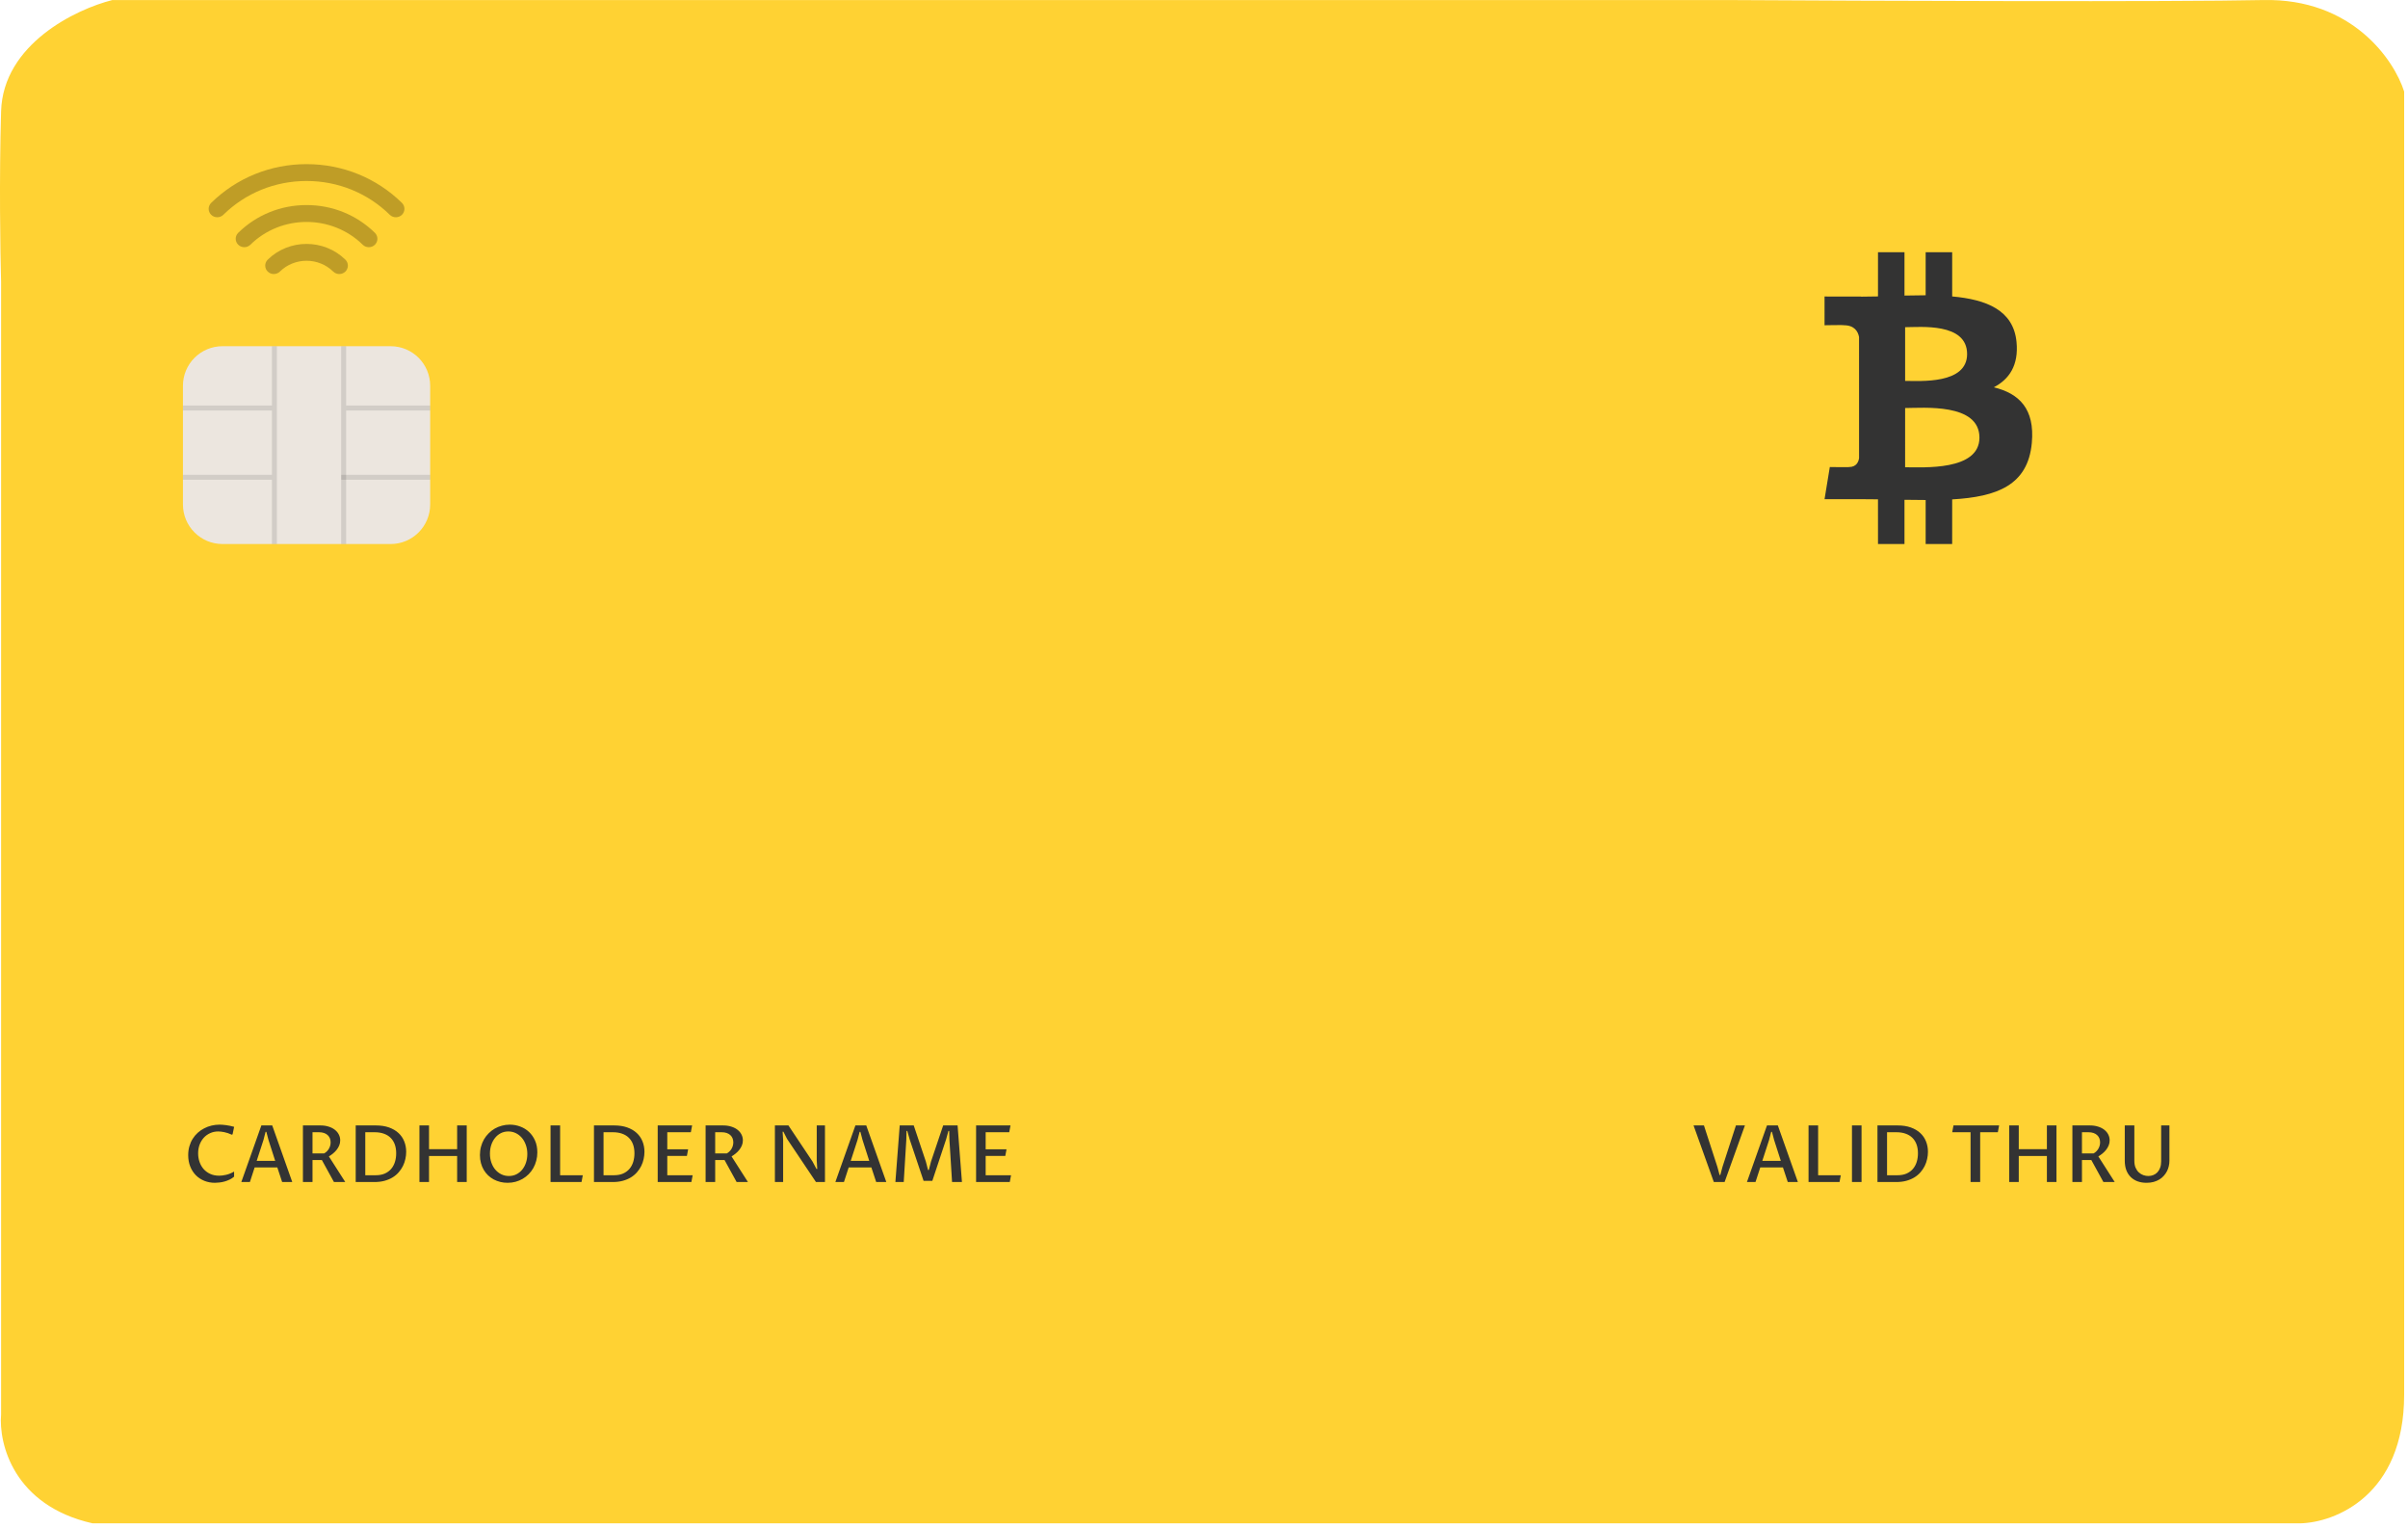 <svg width="487" height="309" viewBox="0 0 487 309" fill="none" xmlns="http://www.w3.org/2000/svg">
<path d="M465.221 308.009H18.721C2.721 304.409 -0.279 291.843 0.221 286.009V230.509V122.009V57.009C0.054 51.176 -0.179 36.109 0.221 22.509C0.621 8.909 15.387 1.843 22.721 0.009H38.721H349.221C377.888 0.176 439.721 0.409 457.721 0.009C475.721 -0.391 484.221 12.176 486.221 18.509V76.509V234.509V282.009C486.221 302.409 472.221 307.843 465.221 308.009Z" fill="#FFD233"/>
<path d="M351.078 227.555H352.898L348.789 239H346.609L342.508 227.555H344.609L347.336 235.961L347.773 237.578H347.922L348.352 235.961L351.078 227.555ZM360.586 236.047H356L355.039 239H353.305L357.359 227.555H359.555L363.609 239H361.562L360.586 236.047ZM360.156 234.719L358.797 230.484L358.367 228.852H358.211L357.789 230.484L356.414 234.719H360.156ZM365.766 239V227.555H367.703V237.625H372.289L372.031 239H365.766ZM376.484 239H374.547V227.555H376.484V239ZM379.703 227.555H383.773C384.779 227.555 385.664 227.69 386.43 227.961C387.195 228.232 387.836 228.607 388.352 229.086C388.867 229.56 389.255 230.122 389.516 230.773C389.781 231.424 389.914 232.13 389.914 232.891C389.914 233.37 389.859 233.854 389.75 234.344C389.646 234.833 389.482 235.305 389.258 235.758C389.034 236.206 388.75 236.628 388.406 237.023C388.062 237.419 387.651 237.766 387.172 238.062C386.698 238.354 386.154 238.583 385.539 238.75C384.93 238.917 384.247 239 383.492 239H379.703V227.555ZM381.641 237.625H383.781C384.479 237.625 385.086 237.51 385.602 237.281C386.117 237.047 386.544 236.732 386.883 236.336C387.221 235.935 387.474 235.466 387.641 234.93C387.807 234.388 387.891 233.807 387.891 233.188C387.891 232.51 387.794 231.909 387.602 231.383C387.409 230.857 387.125 230.411 386.75 230.047C386.38 229.682 385.924 229.406 385.383 229.219C384.841 229.026 384.224 228.93 383.531 228.93H381.641V237.625ZM400.477 239H398.531V228.93H394.82L395.078 227.555H404.305L404.047 228.93H400.477V239ZM406.344 239V227.555H408.281V232.359H413.969V227.555H415.906V239H413.969V233.734H408.281V239H406.344ZM421.062 234.547V239H419.125V227.555H422.648C423.273 227.555 423.833 227.635 424.328 227.797C424.828 227.953 425.25 228.169 425.594 228.445C425.938 228.716 426.201 229.034 426.383 229.398C426.57 229.763 426.664 230.154 426.664 230.57C426.664 230.94 426.596 231.286 426.461 231.609C426.326 231.932 426.148 232.232 425.93 232.508C425.711 232.779 425.464 233.026 425.188 233.25C424.917 233.469 424.646 233.659 424.375 233.82L427.688 239H425.398L422.953 234.547H421.062ZM421.062 233.211H423.414C423.607 233.107 423.784 232.977 423.945 232.82C424.107 232.664 424.245 232.49 424.359 232.297C424.479 232.099 424.57 231.888 424.633 231.664C424.695 231.44 424.727 231.208 424.727 230.969C424.727 230.682 424.677 230.414 424.578 230.164C424.479 229.914 424.331 229.698 424.133 229.516C423.94 229.333 423.695 229.19 423.398 229.086C423.107 228.982 422.766 228.93 422.375 228.93H421.062V233.211ZM431.656 227.555V234.719C431.656 235.245 431.737 235.701 431.898 236.086C432.065 236.471 432.281 236.789 432.547 237.039C432.818 237.289 433.122 237.477 433.461 237.602C433.799 237.721 434.141 237.781 434.484 237.781C434.839 237.781 435.172 237.719 435.484 237.594C435.802 237.469 436.078 237.284 436.312 237.039C436.547 236.794 436.732 236.487 436.867 236.117C437.008 235.747 437.078 235.315 437.078 234.82V227.555H438.75V234.711C438.75 235.065 438.708 235.422 438.625 235.781C438.547 236.135 438.424 236.477 438.258 236.805C438.091 237.133 437.88 237.44 437.625 237.727C437.375 238.013 437.078 238.263 436.734 238.477C436.391 238.685 436 238.852 435.562 238.977C435.13 239.096 434.651 239.156 434.125 239.156C433.469 239.156 432.87 239.06 432.328 238.867C431.786 238.669 431.32 238.38 430.93 238C430.544 237.62 430.245 237.154 430.031 236.602C429.823 236.044 429.719 235.406 429.719 234.688V227.555H431.656Z" fill="#333333"/>
<path d="M47.344 237.914C47.068 238.154 46.76 238.354 46.422 238.516C46.089 238.672 45.747 238.799 45.398 238.898C45.055 238.992 44.714 239.057 44.375 239.094C44.042 239.135 43.74 239.156 43.469 239.156C42.703 239.156 41.99 239.023 41.328 238.758C40.672 238.492 40.102 238.117 39.617 237.633C39.133 237.143 38.753 236.555 38.477 235.867C38.2 235.174 38.062 234.406 38.062 233.562C38.062 232.917 38.143 232.318 38.305 231.766C38.466 231.208 38.69 230.703 38.977 230.25C39.263 229.792 39.604 229.385 40 229.031C40.396 228.677 40.828 228.38 41.297 228.141C41.766 227.896 42.263 227.711 42.789 227.586C43.315 227.461 43.854 227.398 44.406 227.398C44.583 227.398 44.784 227.406 45.008 227.422C45.232 227.438 45.471 227.464 45.727 227.5C45.982 227.531 46.245 227.576 46.516 227.633C46.792 227.685 47.07 227.753 47.352 227.836L47.039 229.352L46.883 229.43C46.341 229.18 45.833 229.008 45.359 228.914C44.891 228.82 44.484 228.773 44.141 228.773C43.547 228.773 43 228.888 42.5 229.117C42 229.341 41.57 229.651 41.211 230.047C40.852 230.443 40.57 230.911 40.367 231.453C40.169 231.99 40.07 232.568 40.07 233.188C40.07 233.797 40.164 234.375 40.352 234.922C40.539 235.469 40.812 235.951 41.172 236.367C41.536 236.779 41.982 237.107 42.508 237.352C43.034 237.596 43.638 237.719 44.32 237.719C44.753 237.719 45.227 237.659 45.742 237.539C46.258 237.419 46.792 237.203 47.344 236.891V237.914ZM56.086 236.047H51.5L50.539 239H48.805L52.859 227.555H55.055L59.109 239H57.062L56.086 236.047ZM55.656 234.719L54.297 230.484L53.867 228.852H53.711L53.289 230.484L51.914 234.719H55.656ZM63.203 234.547V239H61.266V227.555H64.789C65.414 227.555 65.974 227.635 66.469 227.797C66.969 227.953 67.391 228.169 67.734 228.445C68.078 228.716 68.341 229.034 68.523 229.398C68.711 229.763 68.805 230.154 68.805 230.57C68.805 230.94 68.737 231.286 68.602 231.609C68.466 231.932 68.289 232.232 68.07 232.508C67.852 232.779 67.604 233.026 67.328 233.25C67.057 233.469 66.787 233.659 66.516 233.82L69.828 239H67.539L65.094 234.547H63.203ZM63.203 233.211H65.555C65.747 233.107 65.924 232.977 66.086 232.82C66.247 232.664 66.385 232.49 66.5 232.297C66.62 232.099 66.711 231.888 66.773 231.664C66.836 231.44 66.867 231.208 66.867 230.969C66.867 230.682 66.818 230.414 66.719 230.164C66.62 229.914 66.471 229.698 66.273 229.516C66.081 229.333 65.836 229.19 65.539 229.086C65.247 228.982 64.906 228.93 64.516 228.93H63.203V233.211ZM71.938 227.555H76.008C77.013 227.555 77.898 227.69 78.664 227.961C79.43 228.232 80.07 228.607 80.586 229.086C81.102 229.56 81.49 230.122 81.75 230.773C82.016 231.424 82.148 232.13 82.148 232.891C82.148 233.37 82.094 233.854 81.984 234.344C81.88 234.833 81.716 235.305 81.492 235.758C81.268 236.206 80.984 236.628 80.641 237.023C80.297 237.419 79.885 237.766 79.406 238.062C78.932 238.354 78.388 238.583 77.773 238.75C77.164 238.917 76.482 239 75.727 239H71.938V227.555ZM73.875 237.625H76.016C76.713 237.625 77.32 237.51 77.836 237.281C78.352 237.047 78.779 236.732 79.117 236.336C79.456 235.935 79.708 235.466 79.875 234.93C80.042 234.388 80.125 233.807 80.125 233.188C80.125 232.51 80.029 231.909 79.836 231.383C79.643 230.857 79.359 230.411 78.984 230.047C78.615 229.682 78.159 229.406 77.617 229.219C77.076 229.026 76.458 228.93 75.766 228.93H73.875V237.625ZM84.828 239V227.555H86.766V232.359H92.453V227.555H94.391V239H92.453V233.734H86.766V239H84.828ZM102.922 237.781C103.484 237.781 103.995 237.664 104.453 237.43C104.911 237.195 105.302 236.878 105.625 236.477C105.953 236.07 106.206 235.596 106.383 235.055C106.56 234.513 106.648 233.935 106.648 233.32C106.648 232.669 106.549 232.068 106.352 231.516C106.159 230.958 105.891 230.477 105.547 230.07C105.203 229.664 104.797 229.346 104.328 229.117C103.859 228.888 103.352 228.773 102.805 228.773C102.237 228.773 101.724 228.893 101.266 229.133C100.807 229.372 100.417 229.698 100.094 230.109C99.771 230.516 99.521 230.99 99.344 231.531C99.172 232.073 99.086 232.648 99.086 233.258C99.086 233.909 99.182 234.51 99.375 235.062C99.568 235.615 99.833 236.091 100.172 236.492C100.516 236.893 100.922 237.208 101.391 237.438C101.859 237.667 102.37 237.781 102.922 237.781ZM102.656 239.156C102.151 239.156 101.661 239.099 101.188 238.984C100.714 238.865 100.268 238.695 99.852 238.477C99.44 238.253 99.062 237.979 98.719 237.656C98.38 237.333 98.086 236.964 97.836 236.547C97.591 236.13 97.401 235.672 97.266 235.172C97.13 234.667 97.062 234.125 97.062 233.547C97.062 232.948 97.135 232.38 97.281 231.844C97.427 231.307 97.63 230.812 97.891 230.359C98.156 229.906 98.474 229.497 98.844 229.133C99.213 228.763 99.62 228.451 100.062 228.195C100.51 227.94 100.99 227.745 101.5 227.609C102.01 227.469 102.542 227.398 103.094 227.398C103.839 227.398 104.547 227.526 105.219 227.781C105.896 228.031 106.49 228.398 107 228.883C107.51 229.362 107.917 229.948 108.219 230.641C108.521 231.333 108.672 232.12 108.672 233C108.672 233.594 108.599 234.159 108.453 234.695C108.312 235.232 108.112 235.729 107.852 236.188C107.591 236.641 107.279 237.052 106.914 237.422C106.549 237.786 106.143 238.099 105.695 238.359C105.253 238.615 104.773 238.812 104.258 238.953C103.747 239.089 103.214 239.156 102.656 239.156ZM111.344 239V227.555H113.281V237.625H117.867L117.609 239H111.344ZM120.125 227.555H124.195C125.201 227.555 126.086 227.69 126.852 227.961C127.617 228.232 128.258 228.607 128.773 229.086C129.289 229.56 129.677 230.122 129.938 230.773C130.203 231.424 130.336 232.13 130.336 232.891C130.336 233.37 130.281 233.854 130.172 234.344C130.068 234.833 129.904 235.305 129.68 235.758C129.456 236.206 129.172 236.628 128.828 237.023C128.484 237.419 128.073 237.766 127.594 238.062C127.12 238.354 126.576 238.583 125.961 238.75C125.352 238.917 124.669 239 123.914 239H120.125V227.555ZM122.062 237.625H124.203C124.901 237.625 125.508 237.51 126.023 237.281C126.539 237.047 126.966 236.732 127.305 236.336C127.643 235.935 127.896 235.466 128.062 234.93C128.229 234.388 128.312 233.807 128.312 233.188C128.312 232.51 128.216 231.909 128.023 231.383C127.831 230.857 127.547 230.411 127.172 230.047C126.802 229.682 126.346 229.406 125.805 229.219C125.263 229.026 124.646 228.93 123.953 228.93H122.062V237.625ZM133.016 239V227.555H139.977L139.719 228.93H134.953V232.383H139.172L138.922 233.719H134.953V237.625H140.086L139.828 239H133.016ZM144.641 234.547V239H142.703V227.555H146.227C146.852 227.555 147.411 227.635 147.906 227.797C148.406 227.953 148.828 228.169 149.172 228.445C149.516 228.716 149.779 229.034 149.961 229.398C150.148 229.763 150.242 230.154 150.242 230.57C150.242 230.94 150.174 231.286 150.039 231.609C149.904 231.932 149.727 232.232 149.508 232.508C149.289 232.779 149.042 233.026 148.766 233.25C148.495 233.469 148.224 233.659 147.953 233.82L151.266 239H148.977L146.531 234.547H144.641ZM144.641 233.211H146.992C147.185 233.107 147.362 232.977 147.523 232.82C147.685 232.664 147.823 232.49 147.938 232.297C148.057 232.099 148.148 231.888 148.211 231.664C148.273 231.44 148.305 231.208 148.305 230.969C148.305 230.682 148.255 230.414 148.156 230.164C148.057 229.914 147.909 229.698 147.711 229.516C147.518 229.333 147.273 229.19 146.977 229.086C146.685 228.982 146.344 228.93 145.953 228.93H144.641V233.211ZM156.719 239V227.555H159.453L164.32 234.844L165.125 236.352H165.281L165.18 234.648V227.555H166.844V239H165.023L159.172 230.273L158.438 228.828H158.281L158.383 230.492V239H156.719ZM176.227 236.047H171.641L170.68 239H168.945L173 227.555H175.195L179.25 239H177.203L176.227 236.047ZM175.797 234.719L174.438 230.484L174.008 228.852H173.852L173.43 230.484L172.055 234.719H175.797ZM181.086 239L181.961 227.555H184.797L187.25 234.867L187.688 236.57H187.844L188.289 234.867L190.75 227.555H193.664L194.547 239H192.547L192.016 230.445L191.969 228.664H191.812L191.344 230.367L188.555 238.766H186.789L183.977 230.383L183.492 228.664H183.336L183.297 230.43L182.773 239H181.086ZM197.406 239V227.555H204.367L204.109 228.93H199.344V232.383H203.562L203.312 233.719H199.344V237.625H204.477L204.219 239H197.406Z" fill="#333333"/>
<path d="M403.229 78.309C406.337 76.702 408.282 73.872 407.828 69.157C407.216 62.713 401.734 60.553 394.814 59.938L394.813 51H389.451L389.449 59.702C388.039 59.702 386.601 59.731 385.169 59.76L385.168 51.001L379.811 51.001L379.81 59.936C378.649 59.96 377.509 59.983 376.396 59.983V59.956L369 59.953L369.001 65.763C369.001 65.763 372.961 65.687 372.895 65.761C375.066 65.762 375.775 67.042 375.979 68.146L375.981 78.328V92.63C375.885 93.323 375.483 94.43 373.965 94.432C374.034 94.494 370.065 94.431 370.065 94.431L369.001 100.928H375.977C377.277 100.929 378.555 100.95 379.808 100.96L379.812 109.998L385.168 110L385.166 101.056C386.64 101.087 388.062 101.1 389.451 101.098L389.45 110H394.811L394.814 100.976C403.827 100.451 410.136 98.147 410.921 89.557C411.553 82.642 408.346 79.555 403.229 78.309ZM385.297 66.155C388.321 66.155 397.831 65.178 397.833 71.588C397.831 77.735 388.324 77.017 385.297 77.017V66.155ZM385.295 94.476L385.297 82.5C388.93 82.499 400.326 81.439 400.328 88.485C400.329 95.243 388.93 94.474 385.295 94.476Z" fill="#333333"/>
<path d="M79 70H45C40.582 70 37 73.582 37 78V102C37 106.418 40.582 110 45 110H79C83.418 110 87 106.418 87 102V78C87 73.582 83.418 70 79 70Z" fill="#ECE6DF"/>
<path d="M37 82.5H55" stroke="black" stroke-opacity="0.11"/>
<path d="M70 82.5H87" stroke="black" stroke-opacity="0.11"/>
<path d="M69.5 70V110" stroke="black" stroke-opacity="0.11"/>
<path d="M37 96.5H55" stroke="black" stroke-opacity="0.11"/>
<path d="M69 96.5H87" stroke="black" stroke-opacity="0.11"/>
<path d="M55.5 70V110" stroke="black" stroke-opacity="0.11"/>
<g opacity="0.5">
<path opacity="0.5" d="M69.849 52.501C70.527 53.166 70.527 54.244 69.849 54.91C69.17 55.575 68.07 55.575 67.392 54.91C64.417 51.994 59.578 51.994 56.604 54.91C55.925 55.575 54.824 55.575 54.146 54.91C53.807 54.577 53.638 54.142 53.638 53.705C53.638 53.269 53.808 52.833 54.146 52.501C58.476 48.257 65.519 48.257 69.849 52.501Z" fill="black"/>
<path opacity="0.5" d="M75.819 47.073C76.497 47.738 76.497 48.817 75.819 49.483C75.14 50.148 74.04 50.148 73.361 49.483C67.096 43.339 56.901 43.339 50.635 49.483C49.956 50.148 48.856 50.148 48.178 49.483C47.839 49.15 47.669 48.714 47.669 48.278C47.669 47.841 47.839 47.406 48.178 47.073C51.869 43.454 56.777 41.461 61.998 41.461C67.219 41.461 72.127 43.454 75.819 47.073Z" fill="black"/>
<path opacity="0.5" d="M81.287 41.02C81.965 41.686 81.965 42.764 81.287 43.43C80.608 44.095 79.508 44.095 78.83 43.43C74.333 39.022 68.356 36.594 61.998 36.594C55.64 36.594 49.662 39.022 45.167 43.43C44.487 44.095 43.387 44.095 42.709 43.43C42.37 43.097 42.201 42.661 42.201 42.225C42.201 41.789 42.37 41.353 42.709 41.02C47.861 35.969 54.712 33.188 61.998 33.188C69.284 33.188 76.135 35.969 81.287 41.02Z" fill="black"/>
</g>
</svg>
